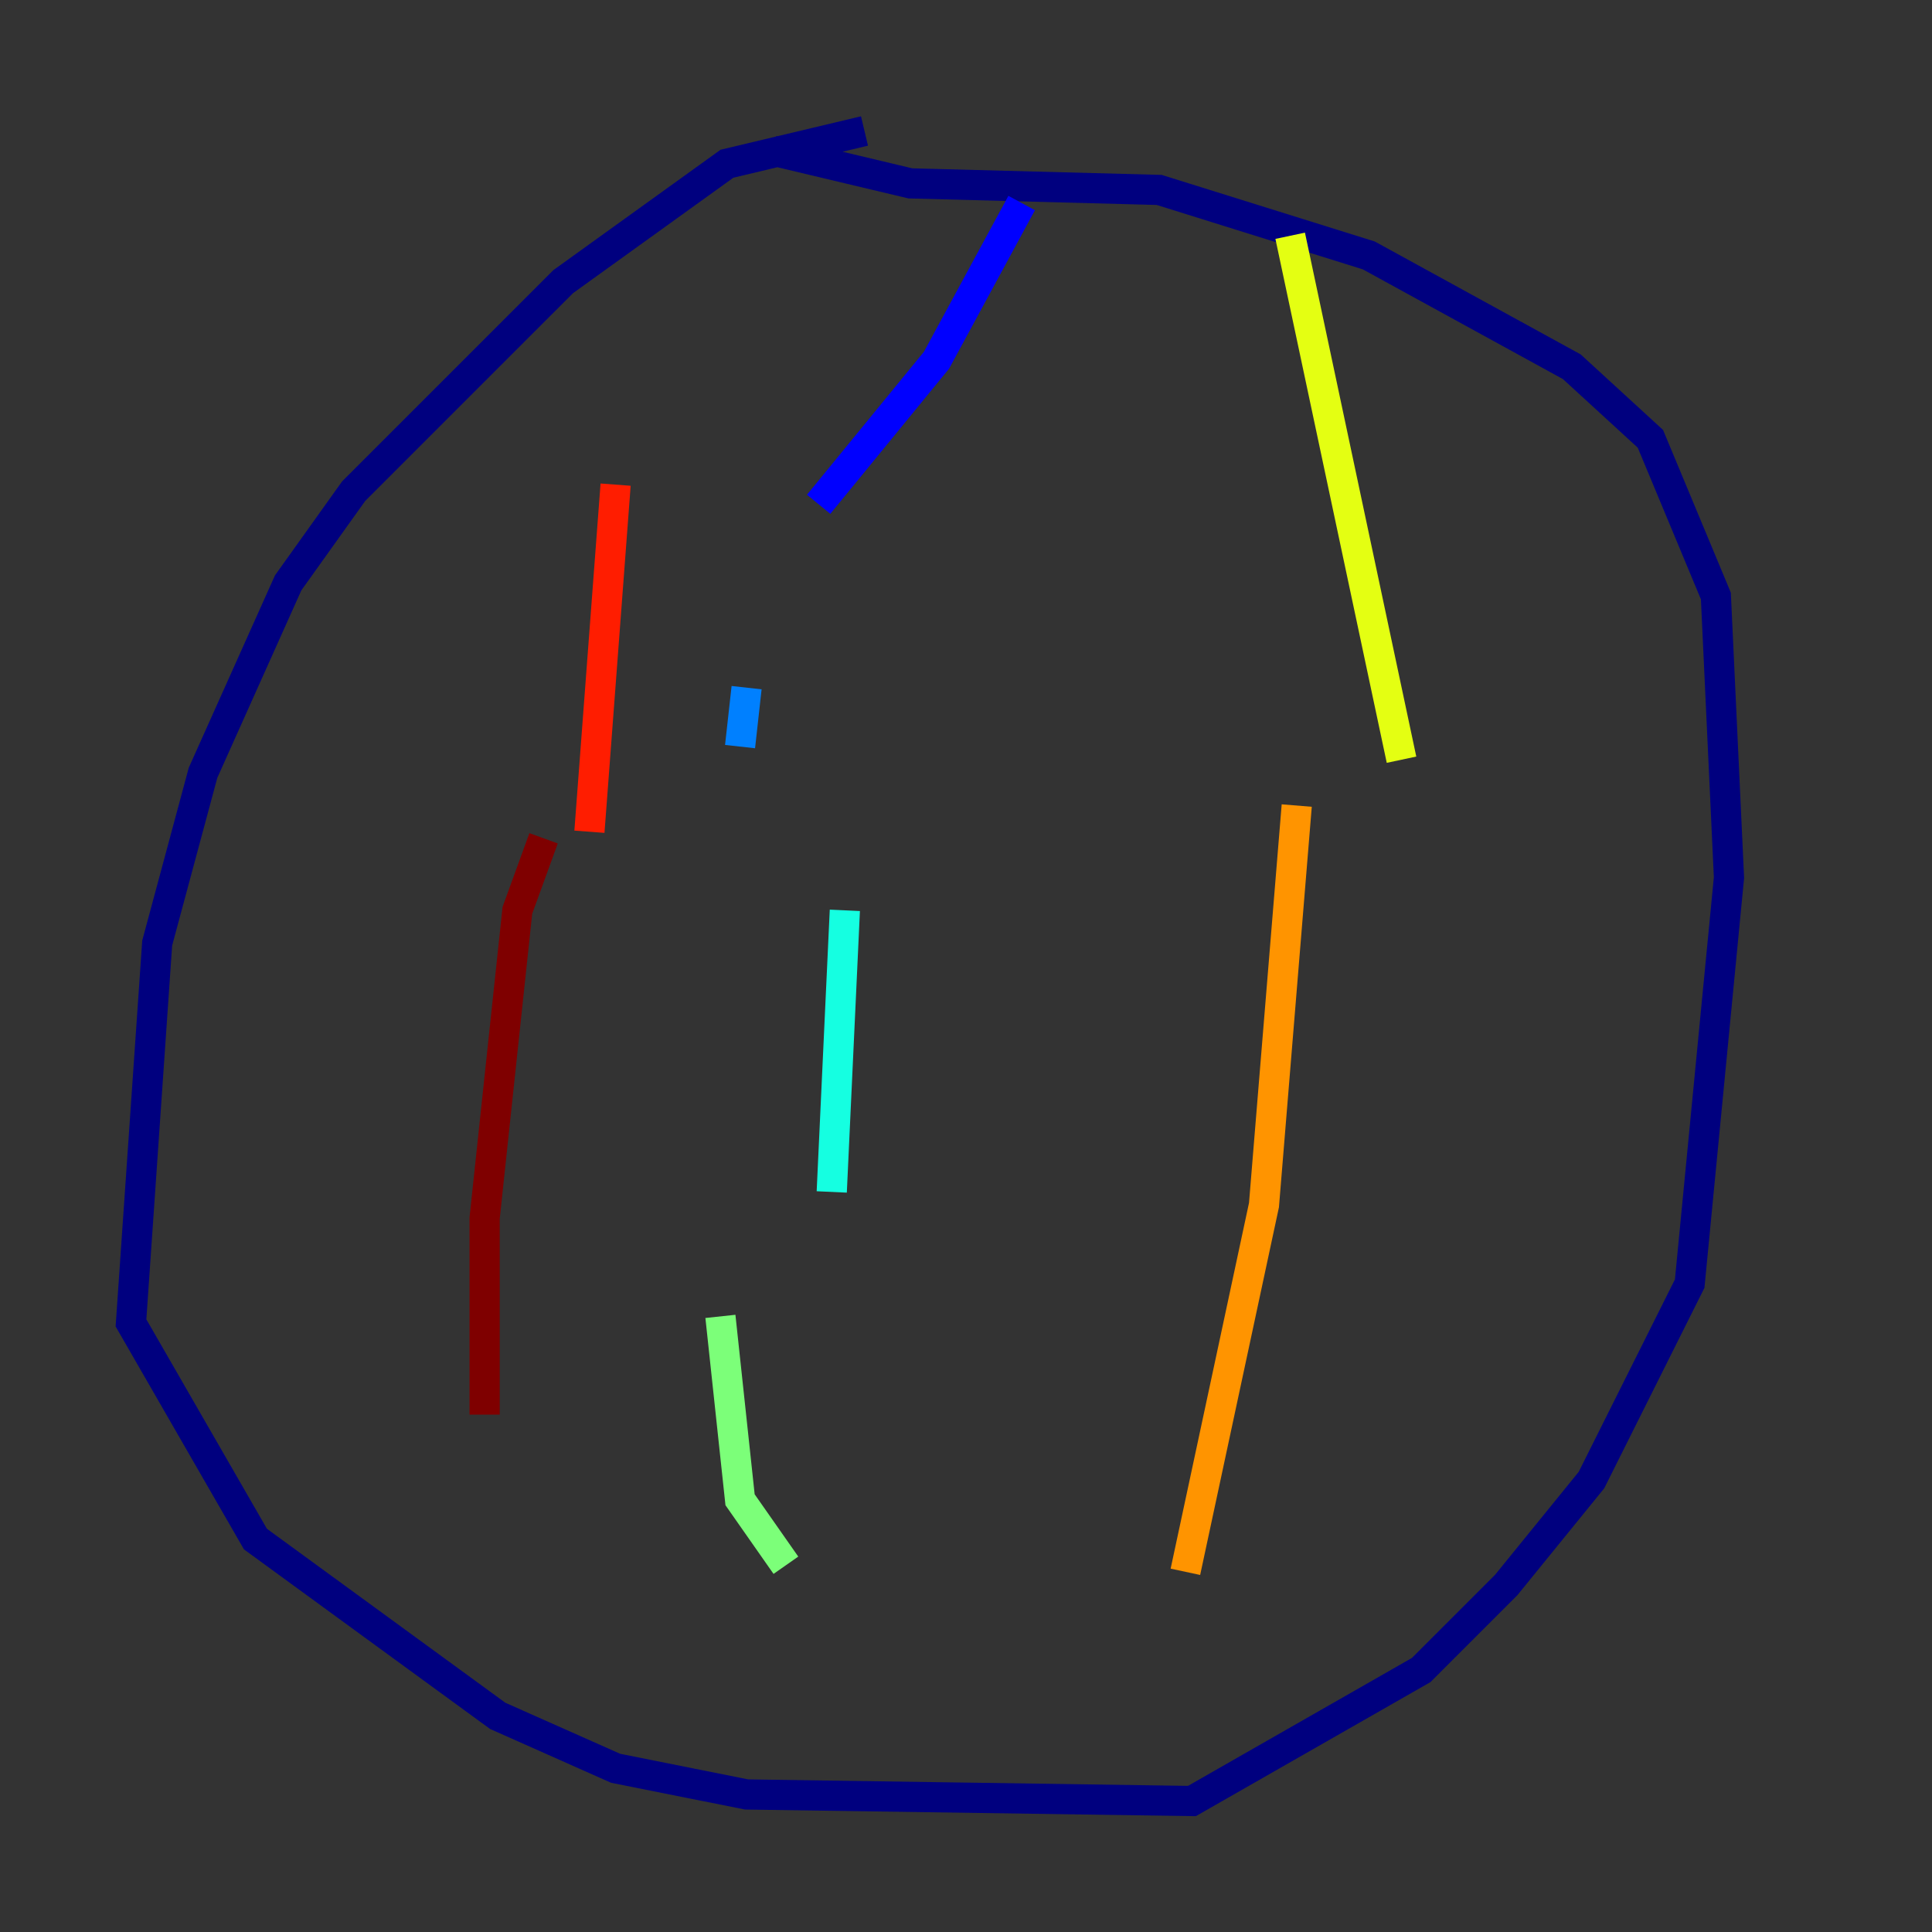 <?xml version="1.0" encoding="utf-8" ?>
<svg baseProfile="tiny" height="128" version="1.2" viewBox="0,0,128,128" width="128" xmlns="http://www.w3.org/2000/svg" xmlns:ev="http://www.w3.org/2001/xml-events" xmlns:xlink="http://www.w3.org/1999/xlink"><rect x="0" y="0" width="128" height="128" fill="#333333" stroke="none"/><defs /><polyline fill="none" points="57.275,8.678 48.163,10.848 37.315,18.658 23.43,32.542 19.091,38.617 13.451,51.2 10.414,62.481 8.678,87.647 16.922,101.966 32.976,113.681 40.786,117.153 49.464,118.888 78.969,119.322 94.156,110.644 99.797,105.003 105.437,98.061 111.946,85.044 114.549,58.142 113.681,39.485 109.342,29.071 104.136,24.298 90.685,16.922 76.8,12.583 60.312,12.149 51.2,9.98" stroke="#00007f" stroke-width="2" /><polyline fill="none" points="67.688,13.451 62.047,23.864 54.237,33.41" stroke="#0000ff" stroke-width="2" /><polyline fill="none" points="49.464,45.559 49.031,49.464" stroke="#0080ff" stroke-width="2" /><polyline fill="none" points="55.973,60.312 55.105,78.969" stroke="#15ffe1" stroke-width="2" /><polyline fill="none" points="47.729,87.214 49.031,99.363 52.068,103.702" stroke="#7cff79" stroke-width="2" /><polyline fill="none" points="85.478,15.62 92.854,50.332" stroke="#e4ff12" stroke-width="2" /><polyline fill="none" points="85.912,53.37 83.742,79.837 78.536,104.136" stroke="#ff9400" stroke-width="2" /><polyline fill="none" points="40.786,32.108 39.051,55.105" stroke="#ff1d00" stroke-width="2" /><polyline fill="none" points="36.014,55.539 34.278,60.312 32.108,80.705 32.108,93.722" stroke="#7f0000" stroke-width="2" /></svg>